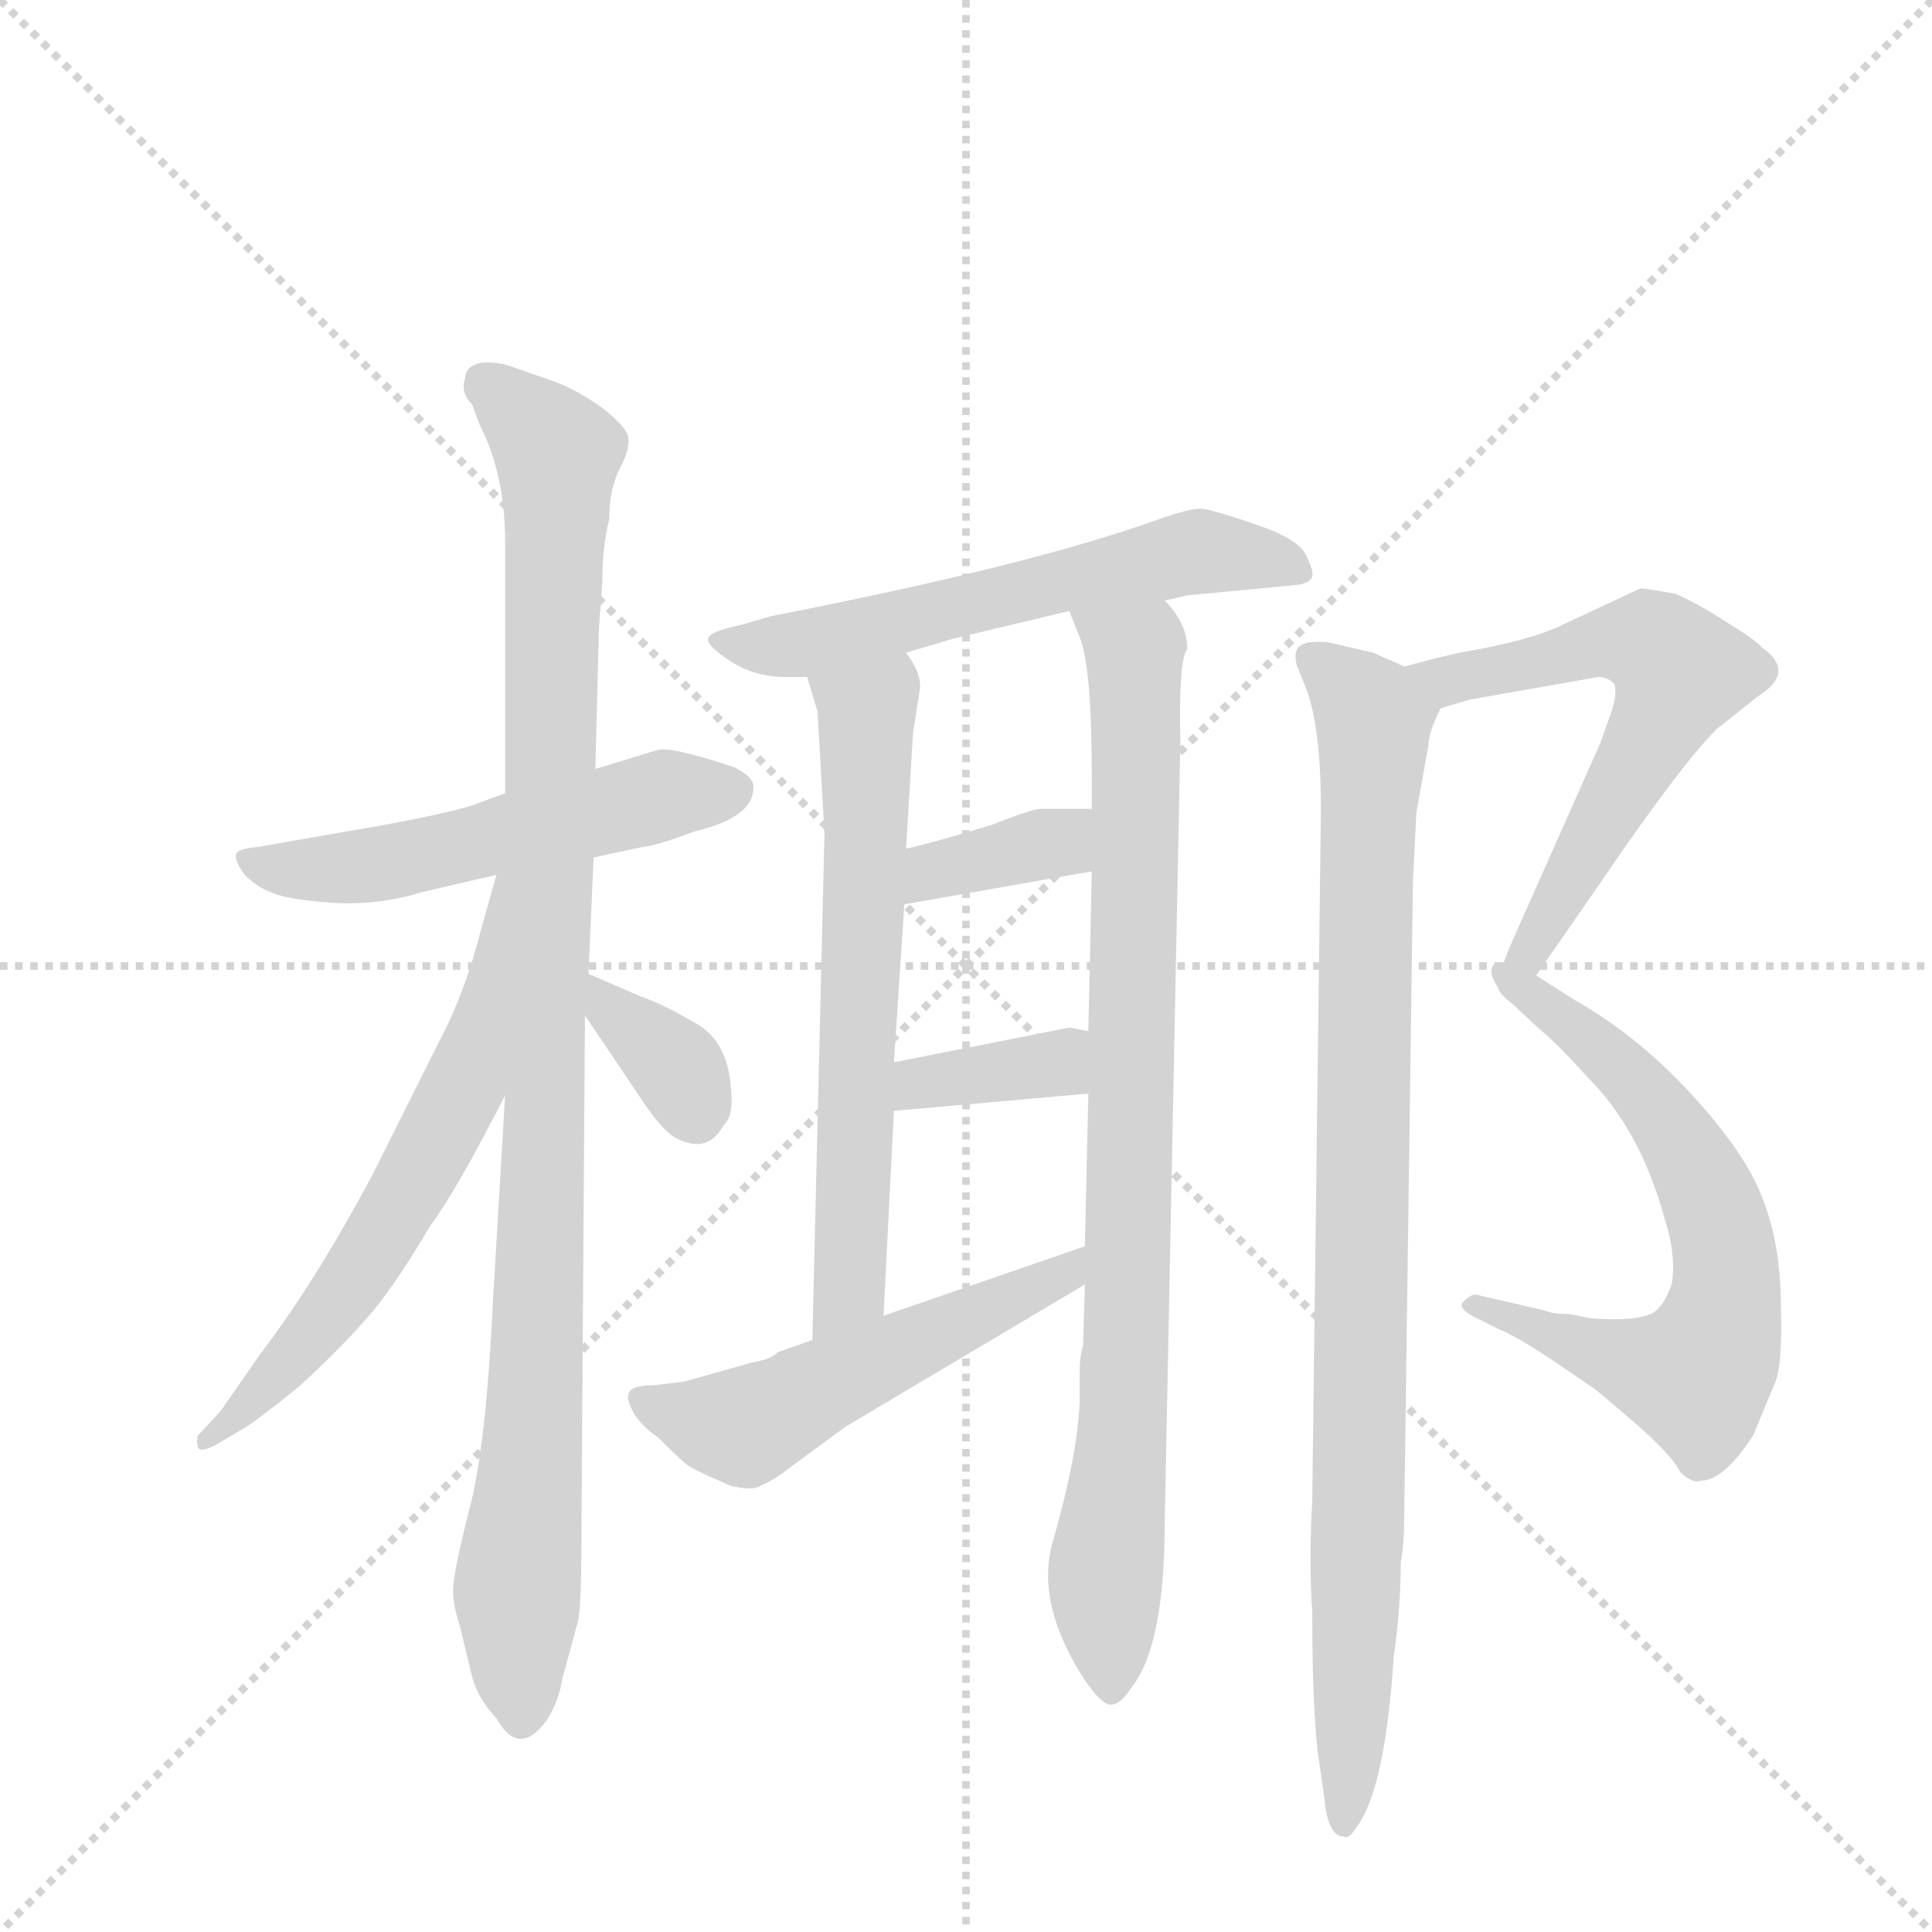 <svg version="1.1" viewBox="0 0 1024 1024" xmlns="http://www.w3.org/2000/svg">
  <g stroke="lightgray" stroke-dasharray="1,1" stroke-width="1" transform="scale(4, 4)">
    <line x1="0" y1="0" x2="256" y2="256"></line>
    <line x1="256" y1="0" x2="0" y2="256"></line>
    <line x1="128" y1="0" x2="128" y2="256"></line>
    <line x1="0" y1="128" x2="256" y2="128"></line>
  </g>
  <g transform="scale(0.92, -0.92) translate(60, -900)">
    <style type="text/css">
      
        @keyframes keyframes0 {
          from {
            stroke: blue;
            stroke-dashoffset: 539;
            stroke-width: 128;
          }
          64% {
            animation-timing-function: step-end;
            stroke: blue;
            stroke-dashoffset: 0;
            stroke-width: 128;
          }
          to {
            stroke: black;
            stroke-width: 1024;
          }
        }
        #make-me-a-hanzi-animation-0 {
          animation: keyframes0 0.689s both;
          animation-delay: 0s;
          animation-timing-function: linear;
        }
      
        @keyframes keyframes1 {
          from {
            stroke: blue;
            stroke-dashoffset: 1039;
            stroke-width: 128;
          }
          77% {
            animation-timing-function: step-end;
            stroke: blue;
            stroke-dashoffset: 0;
            stroke-width: 128;
          }
          to {
            stroke: black;
            stroke-width: 1024;
          }
        }
        #make-me-a-hanzi-animation-1 {
          animation: keyframes1 1.096s both;
          animation-delay: 0.689s;
          animation-timing-function: linear;
        }
      
        @keyframes keyframes2 {
          from {
            stroke: blue;
            stroke-dashoffset: 627;
            stroke-width: 128;
          }
          67% {
            animation-timing-function: step-end;
            stroke: blue;
            stroke-dashoffset: 0;
            stroke-width: 128;
          }
          to {
            stroke: black;
            stroke-width: 1024;
          }
        }
        #make-me-a-hanzi-animation-2 {
          animation: keyframes2 0.76s both;
          animation-delay: 1.784s;
          animation-timing-function: linear;
        }
      
        @keyframes keyframes3 {
          from {
            stroke: blue;
            stroke-dashoffset: 352;
            stroke-width: 128;
          }
          53% {
            animation-timing-function: step-end;
            stroke: blue;
            stroke-dashoffset: 0;
            stroke-width: 128;
          }
          to {
            stroke: black;
            stroke-width: 1024;
          }
        }
        #make-me-a-hanzi-animation-3 {
          animation: keyframes3 0.536s both;
          animation-delay: 2.544s;
          animation-timing-function: linear;
        }
      
        @keyframes keyframes4 {
          from {
            stroke: blue;
            stroke-dashoffset: 597;
            stroke-width: 128;
          }
          66% {
            animation-timing-function: step-end;
            stroke: blue;
            stroke-dashoffset: 0;
            stroke-width: 128;
          }
          to {
            stroke: black;
            stroke-width: 1024;
          }
        }
        #make-me-a-hanzi-animation-4 {
          animation: keyframes4 0.736s both;
          animation-delay: 3.081s;
          animation-timing-function: linear;
        }
      
        @keyframes keyframes5 {
          from {
            stroke: blue;
            stroke-dashoffset: 646;
            stroke-width: 128;
          }
          68% {
            animation-timing-function: step-end;
            stroke: blue;
            stroke-dashoffset: 0;
            stroke-width: 128;
          }
          to {
            stroke: black;
            stroke-width: 1024;
          }
        }
        #make-me-a-hanzi-animation-5 {
          animation: keyframes5 0.776s both;
          animation-delay: 3.817s;
          animation-timing-function: linear;
        }
      
        @keyframes keyframes6 {
          from {
            stroke: blue;
            stroke-dashoffset: 891;
            stroke-width: 128;
          }
          74% {
            animation-timing-function: step-end;
            stroke: blue;
            stroke-dashoffset: 0;
            stroke-width: 128;
          }
          to {
            stroke: black;
            stroke-width: 1024;
          }
        }
        #make-me-a-hanzi-animation-6 {
          animation: keyframes6 0.975s both;
          animation-delay: 4.592s;
          animation-timing-function: linear;
        }
      
        @keyframes keyframes7 {
          from {
            stroke: blue;
            stroke-dashoffset: 365;
            stroke-width: 128;
          }
          54% {
            animation-timing-function: step-end;
            stroke: blue;
            stroke-dashoffset: 0;
            stroke-width: 128;
          }
          to {
            stroke: black;
            stroke-width: 1024;
          }
        }
        #make-me-a-hanzi-animation-7 {
          animation: keyframes7 0.547s both;
          animation-delay: 5.568s;
          animation-timing-function: linear;
        }
      
        @keyframes keyframes8 {
          from {
            stroke: blue;
            stroke-dashoffset: 366;
            stroke-width: 128;
          }
          54% {
            animation-timing-function: step-end;
            stroke: blue;
            stroke-dashoffset: 0;
            stroke-width: 128;
          }
          to {
            stroke: black;
            stroke-width: 1024;
          }
        }
        #make-me-a-hanzi-animation-8 {
          animation: keyframes8 0.548s both;
          animation-delay: 6.115s;
          animation-timing-function: linear;
        }
      
        @keyframes keyframes9 {
          from {
            stroke: blue;
            stroke-dashoffset: 534;
            stroke-width: 128;
          }
          63% {
            animation-timing-function: step-end;
            stroke: blue;
            stroke-dashoffset: 0;
            stroke-width: 128;
          }
          to {
            stroke: black;
            stroke-width: 1024;
          }
        }
        #make-me-a-hanzi-animation-9 {
          animation: keyframes9 0.685s both;
          animation-delay: 6.662s;
          animation-timing-function: linear;
        }
      
        @keyframes keyframes10 {
          from {
            stroke: blue;
            stroke-dashoffset: 626;
            stroke-width: 128;
          }
          67% {
            animation-timing-function: step-end;
            stroke: blue;
            stroke-dashoffset: 0;
            stroke-width: 128;
          }
          to {
            stroke: black;
            stroke-width: 1024;
          }
        }
        #make-me-a-hanzi-animation-10 {
          animation: keyframes10 0.759s both;
          animation-delay: 7.347s;
          animation-timing-function: linear;
        }
      
        @keyframes keyframes11 {
          from {
            stroke: blue;
            stroke-dashoffset: 656;
            stroke-width: 128;
          }
          68% {
            animation-timing-function: step-end;
            stroke: blue;
            stroke-dashoffset: 0;
            stroke-width: 128;
          }
          to {
            stroke: black;
            stroke-width: 1024;
          }
        }
        #make-me-a-hanzi-animation-11 {
          animation: keyframes11 0.784s both;
          animation-delay: 8.106s;
          animation-timing-function: linear;
        }
      
        @keyframes keyframes12 {
          from {
            stroke: blue;
            stroke-dashoffset: 942;
            stroke-width: 128;
          }
          75% {
            animation-timing-function: step-end;
            stroke: blue;
            stroke-dashoffset: 0;
            stroke-width: 128;
          }
          to {
            stroke: black;
            stroke-width: 1024;
          }
        }
        #make-me-a-hanzi-animation-12 {
          animation: keyframes12 1.017s both;
          animation-delay: 8.89s;
          animation-timing-function: linear;
        }
      
    </style>
    
      <path d="M 231 443 L 212 436 Q 196 431 157 424 L 88 412 Q 77 411 76 408 Q 75 404 81 396 Q 88 389 96 386 Q 104 382 130 380 Q 157 378 183 386 L 226 396 L 282 406 L 310 412 Q 319 413 340 421 Q 374 429 374 446 Q 375 452 363 458 Q 327 470 319 468 L 283 457 L 231 443 Z" fill="lightgray"></path>
    
      <path d="M 285 537 L 287 565 Q 287 585 291 601 Q 291 618 297 630 Q 303 641 302 648 Q 301 654 287 665 Q 273 675 260 680 L 237 688 Q 227 692 217 691 Q 208 689 208 682 Q 205 674 212 667 L 216 656 Q 231 627 231 588 L 231 443 L 231 269 L 224 151 Q 220 65 210 29 Q 201 -7 201 -16 Q 201 -25 205 -37 L 212 -66 Q 215 -78 226 -90 Q 239 -113 255 -91 Q 262 -80 264 -67 L 273 -34 Q 275 -27 275 22 L 277 315 L 279 339 L 282 406 L 283 457 L 285 537 Z" fill="lightgray"></path>
    
      <path d="M 226 396 L 217 364 Q 208 328 192 298 L 155 224 Q 122 162 90 120 L 67 87 L 54 73 Q 53 70 54 66 Q 56 63 65 68 L 82 78 Q 91 84 112 101 Q 134 121 149 138 Q 165 155 188 194 Q 203 214 231 269 C 313 428 234 425 226 396 Z" fill="lightgray"></path>
    
      <path d="M 277 315 L 310 266 Q 322 248 330 244 Q 348 235 357 252 Q 363 257 361 274 Q 359 302 338 312 Q 323 321 309 326 L 279 339 C 253 350 260 340 277 315 Z" fill="lightgray"></path>
    
      <path d="M 611 554 L 624 557 L 687 563 Q 695 564 696 568 Q 697 571 692 581 Q 687 590 663 598 Q 640 606 632 607 Q 625 607 608 601 Q 533 574 384 545 L 367 540 Q 348 536 348 532 Q 347 528 361 519 Q 375 510 392 510 L 405 510 L 462 524 L 489 532 L 556 548 L 611 554 Z" fill="lightgray"></path>
    
      <path d="M 405 510 L 411 490 L 415 420 L 408 128 C 407 98 447 112 449 142 L 455 260 L 455 288 L 461 379 L 462 411 L 466 478 L 470 503 Q 471 512 462 524 C 447 550 396 539 405 510 Z" fill="lightgray"></path>
    
      <path d="M 624 526 Q 624 541 611 554 C 595 579 545 576 556 548 L 562 533 Q 569 516 569 452 L 569 434 L 569 398 L 567 306 L 567 270 L 565 182 L 565 160 L 564 125 Q 562 119 562 109 L 562 93 Q 561 62 546 10 Q 537 -25 565 -68 Q 574 -81 579 -82 Q 585 -83 592 -72 Q 611 -48 611 23 L 620 472 Q 619 521 624 526 Z" fill="lightgray"></path>
    
      <path d="M 569 434 L 541 434 Q 537 435 512 425 Q 483 416 462 411 C 433 404 431 374 461 379 L 569 398 C 599 403 599 434 569 434 Z" fill="lightgray"></path>
    
      <path d="M 455 260 L 567 270 C 597 273 597 301 567 306 L 556 308 L 455 288 C 426 282 425 257 455 260 Z" fill="lightgray"></path>
    
      <path d="M 408 128 L 388 121 Q 385 117 373 115 L 334 104 L 317 102 Q 302 102 302 96 Q 301 94 305 86 Q 310 78 319 72 Q 332 59 336 56 Q 340 53 361 44 Q 374 41 378 44 Q 383 46 389 50 L 427 78 L 565 160 C 591 175 593 192 565 182 L 449 142 L 408 128 Z" fill="lightgray"></path>
    
      <path d="M 770 492 L 787 497 L 861 510 Q 866 510 870 506 Q 872 500 868 489 L 862 472 L 810 355 Q 802 335 803 331 Q 804 327 811 322 C 813 320 813 320 825 338 L 861 390 Q 908 459 929 480 L 953 499 Q 975 513 955 527 Q 952 531 934 542 Q 917 553 905 558 Q 888 561 885 561 L 840 540 Q 822 531 781 524 L 768 521 L 749 516 C 720 508 741 484 770 492 Z" fill="lightgray"></path>
    
      <path d="M 811 322 L 827 307 Q 837 299 855 279 Q 885 249 899 198 Q 906 176 903 160 Q 898 146 891 143 Q 884 140 871 140 Q 858 140 854 141 L 844 143 Q 834 143 830 145 L 791 154 Q 788 155 783 150 Q 779 146 792 140 L 804 134 Q 812 131 832 118 L 857 101 Q 859 100 881 81 Q 903 62 908 52 Q 915 45 920 47 Q 933 47 950 73 L 962 102 Q 967 111 966 147 Q 966 182 956 208 Q 947 234 915 269 Q 884 303 847 324 L 825 338 C 800 354 789 343 811 322 Z" fill="lightgray"></path>
    
      <path d="M 731 524 L 705 530 Q 693 531 689 528 Q 685 525 687 517 L 693 502 Q 701 479 701 434 L 696 36 Q 694 0 696 -29 Q 696 -80 699 -108 L 703 -136 Q 705 -158 714 -158 Q 717 -160 722 -152 Q 738 -130 743 -54 Q 747 -26 747 0 Q 749 10 749 28 L 754 392 L 756 432 L 763 471 Q 763 478 770 492 C 774 505 774 505 749 516 L 731 524 Z" fill="lightgray"></path>
    
    
      <clipPath id="make-me-a-hanzi-clip-0">
        <path d="M 231 443 L 212 436 Q 196 431 157 424 L 88 412 Q 77 411 76 408 Q 75 404 81 396 Q 88 389 96 386 Q 104 382 130 380 Q 157 378 183 386 L 226 396 L 282 406 L 310 412 Q 319 413 340 421 Q 374 429 374 446 Q 375 452 363 458 Q 327 470 319 468 L 283 457 L 231 443 Z"></path>
      </clipPath>
      <path clip-path="url(#make-me-a-hanzi-clip-0)" d="M 84 404 L 104 399 L 160 402 L 330 443 L 361 445" fill="none" id="make-me-a-hanzi-animation-0" stroke-dasharray="411 822" stroke-linecap="round"></path>
    
      <clipPath id="make-me-a-hanzi-clip-1">
        <path d="M 285 537 L 287 565 Q 287 585 291 601 Q 291 618 297 630 Q 303 641 302 648 Q 301 654 287 665 Q 273 675 260 680 L 237 688 Q 227 692 217 691 Q 208 689 208 682 Q 205 674 212 667 L 216 656 Q 231 627 231 588 L 231 443 L 231 269 L 224 151 Q 220 65 210 29 Q 201 -7 201 -16 Q 201 -25 205 -37 L 212 -66 Q 215 -78 226 -90 Q 239 -113 255 -91 Q 262 -80 264 -67 L 273 -34 Q 275 -27 275 22 L 277 315 L 279 339 L 282 406 L 283 457 L 285 537 Z"></path>
      </clipPath>
      <path clip-path="url(#make-me-a-hanzi-clip-1)" d="M 221 678 L 261 639 L 249 107 L 238 -17 L 241 -87" fill="none" id="make-me-a-hanzi-animation-1" stroke-dasharray="911 1822" stroke-linecap="round"></path>
    
      <clipPath id="make-me-a-hanzi-clip-2">
        <path d="M 226 396 L 217 364 Q 208 328 192 298 L 155 224 Q 122 162 90 120 L 67 87 L 54 73 Q 53 70 54 66 Q 56 63 65 68 L 82 78 Q 91 84 112 101 Q 134 121 149 138 Q 165 155 188 194 Q 203 214 231 269 C 313 428 234 425 226 396 Z"></path>
      </clipPath>
      <path clip-path="url(#make-me-a-hanzi-clip-2)" d="M 230 389 L 208 277 L 190 241 L 132 146 L 59 70" fill="none" id="make-me-a-hanzi-animation-2" stroke-dasharray="499 998" stroke-linecap="round"></path>
    
      <clipPath id="make-me-a-hanzi-clip-3">
        <path d="M 277 315 L 310 266 Q 322 248 330 244 Q 348 235 357 252 Q 363 257 361 274 Q 359 302 338 312 Q 323 321 309 326 L 279 339 C 253 350 260 340 277 315 Z"></path>
      </clipPath>
      <path clip-path="url(#make-me-a-hanzi-clip-3)" d="M 282 333 L 292 316 L 331 283 L 340 259" fill="none" id="make-me-a-hanzi-animation-3" stroke-dasharray="224 448" stroke-linecap="round"></path>
    
      <clipPath id="make-me-a-hanzi-clip-4">
        <path d="M 611 554 L 624 557 L 687 563 Q 695 564 696 568 Q 697 571 692 581 Q 687 590 663 598 Q 640 606 632 607 Q 625 607 608 601 Q 533 574 384 545 L 367 540 Q 348 536 348 532 Q 347 528 361 519 Q 375 510 392 510 L 405 510 L 462 524 L 489 532 L 556 548 L 611 554 Z"></path>
      </clipPath>
      <path clip-path="url(#make-me-a-hanzi-clip-4)" d="M 353 531 L 408 530 L 622 581 L 688 573" fill="none" id="make-me-a-hanzi-animation-4" stroke-dasharray="469 938" stroke-linecap="round"></path>
    
      <clipPath id="make-me-a-hanzi-clip-5">
        <path d="M 405 510 L 411 490 L 415 420 L 408 128 C 407 98 447 112 449 142 L 455 260 L 455 288 L 461 379 L 462 411 L 466 478 L 470 503 Q 471 512 462 524 C 447 550 396 539 405 510 Z"></path>
      </clipPath>
      <path clip-path="url(#make-me-a-hanzi-clip-5)" d="M 413 507 L 440 489 L 430 165 L 413 136" fill="none" id="make-me-a-hanzi-animation-5" stroke-dasharray="518 1036" stroke-linecap="round"></path>
    
      <clipPath id="make-me-a-hanzi-clip-6">
        <path d="M 624 526 Q 624 541 611 554 C 595 579 545 576 556 548 L 562 533 Q 569 516 569 452 L 569 434 L 569 398 L 567 306 L 567 270 L 565 182 L 565 160 L 564 125 Q 562 119 562 109 L 562 93 Q 561 62 546 10 Q 537 -25 565 -68 Q 574 -81 579 -82 Q 585 -83 592 -72 Q 611 -48 611 23 L 620 472 Q 619 521 624 526 Z"></path>
      </clipPath>
      <path clip-path="url(#make-me-a-hanzi-clip-6)" d="M 563 546 L 594 519 L 589 124 L 577 -8 L 580 -74" fill="none" id="make-me-a-hanzi-animation-6" stroke-dasharray="763 1526" stroke-linecap="round"></path>
    
      <clipPath id="make-me-a-hanzi-clip-7">
        <path d="M 569 434 L 541 434 Q 537 435 512 425 Q 483 416 462 411 C 433 404 431 374 461 379 L 569 398 C 599 403 599 434 569 434 Z"></path>
      </clipPath>
      <path clip-path="url(#make-me-a-hanzi-clip-7)" d="M 468 384 L 478 398 L 552 416 L 562 428" fill="none" id="make-me-a-hanzi-animation-7" stroke-dasharray="237 474" stroke-linecap="round"></path>
    
      <clipPath id="make-me-a-hanzi-clip-8">
        <path d="M 455 260 L 567 270 C 597 273 597 301 567 306 L 556 308 L 455 288 C 426 282 425 257 455 260 Z"></path>
      </clipPath>
      <path clip-path="url(#make-me-a-hanzi-clip-8)" d="M 461 267 L 470 276 L 549 287 L 560 300" fill="none" id="make-me-a-hanzi-animation-8" stroke-dasharray="238 476" stroke-linecap="round"></path>
    
      <clipPath id="make-me-a-hanzi-clip-9">
        <path d="M 408 128 L 388 121 Q 385 117 373 115 L 334 104 L 317 102 Q 302 102 302 96 Q 301 94 305 86 Q 310 78 319 72 Q 332 59 336 56 Q 340 53 361 44 Q 374 41 378 44 Q 383 46 389 50 L 427 78 L 565 160 C 591 175 593 192 565 182 L 449 142 L 408 128 Z"></path>
      </clipPath>
      <path clip-path="url(#make-me-a-hanzi-clip-9)" d="M 310 93 L 339 82 L 376 81 L 554 165 L 559 177" fill="none" id="make-me-a-hanzi-animation-9" stroke-dasharray="406 812" stroke-linecap="round"></path>
    
      <clipPath id="make-me-a-hanzi-clip-10">
        <path d="M 770 492 L 787 497 L 861 510 Q 866 510 870 506 Q 872 500 868 489 L 862 472 L 810 355 Q 802 335 803 331 Q 804 327 811 322 C 813 320 813 320 825 338 L 861 390 Q 908 459 929 480 L 953 499 Q 975 513 955 527 Q 952 531 934 542 Q 917 553 905 558 Q 888 561 885 561 L 840 540 Q 822 531 781 524 L 768 521 L 749 516 C 720 508 741 484 770 492 Z"></path>
      </clipPath>
      <path clip-path="url(#make-me-a-hanzi-clip-10)" d="M 755 511 L 779 509 L 865 530 L 890 530 L 908 513 L 810 330" fill="none" id="make-me-a-hanzi-animation-10" stroke-dasharray="498 996" stroke-linecap="round"></path>
    
      <clipPath id="make-me-a-hanzi-clip-11">
        <path d="M 811 322 L 827 307 Q 837 299 855 279 Q 885 249 899 198 Q 906 176 903 160 Q 898 146 891 143 Q 884 140 871 140 Q 858 140 854 141 L 844 143 Q 834 143 830 145 L 791 154 Q 788 155 783 150 Q 779 146 792 140 L 804 134 Q 812 131 832 118 L 857 101 Q 859 100 881 81 Q 903 62 908 52 Q 915 45 920 47 Q 933 47 950 73 L 962 102 Q 967 111 966 147 Q 966 182 956 208 Q 947 234 915 269 Q 884 303 847 324 L 825 338 C 800 354 789 343 811 322 Z"></path>
      </clipPath>
      <path clip-path="url(#make-me-a-hanzi-clip-11)" d="M 819 322 L 827 323 L 857 301 L 905 247 L 931 192 L 935 154 L 917 107 L 861 120 L 790 147" fill="none" id="make-me-a-hanzi-animation-11" stroke-dasharray="528 1056" stroke-linecap="round"></path>
    
      <clipPath id="make-me-a-hanzi-clip-12">
        <path d="M 731 524 L 705 530 Q 693 531 689 528 Q 685 525 687 517 L 693 502 Q 701 479 701 434 L 696 36 Q 694 0 696 -29 Q 696 -80 699 -108 L 703 -136 Q 705 -158 714 -158 Q 717 -160 722 -152 Q 738 -130 743 -54 Q 747 -26 747 0 Q 749 10 749 28 L 754 392 L 756 432 L 763 471 Q 763 478 770 492 C 774 505 774 505 749 516 L 731 524 Z"></path>
      </clipPath>
      <path clip-path="url(#make-me-a-hanzi-clip-12)" d="M 695 521 L 719 502 L 731 482 L 723 21 L 714 -150" fill="none" id="make-me-a-hanzi-animation-12" stroke-dasharray="814 1628" stroke-linecap="round"></path>
    
  </g>
</svg>